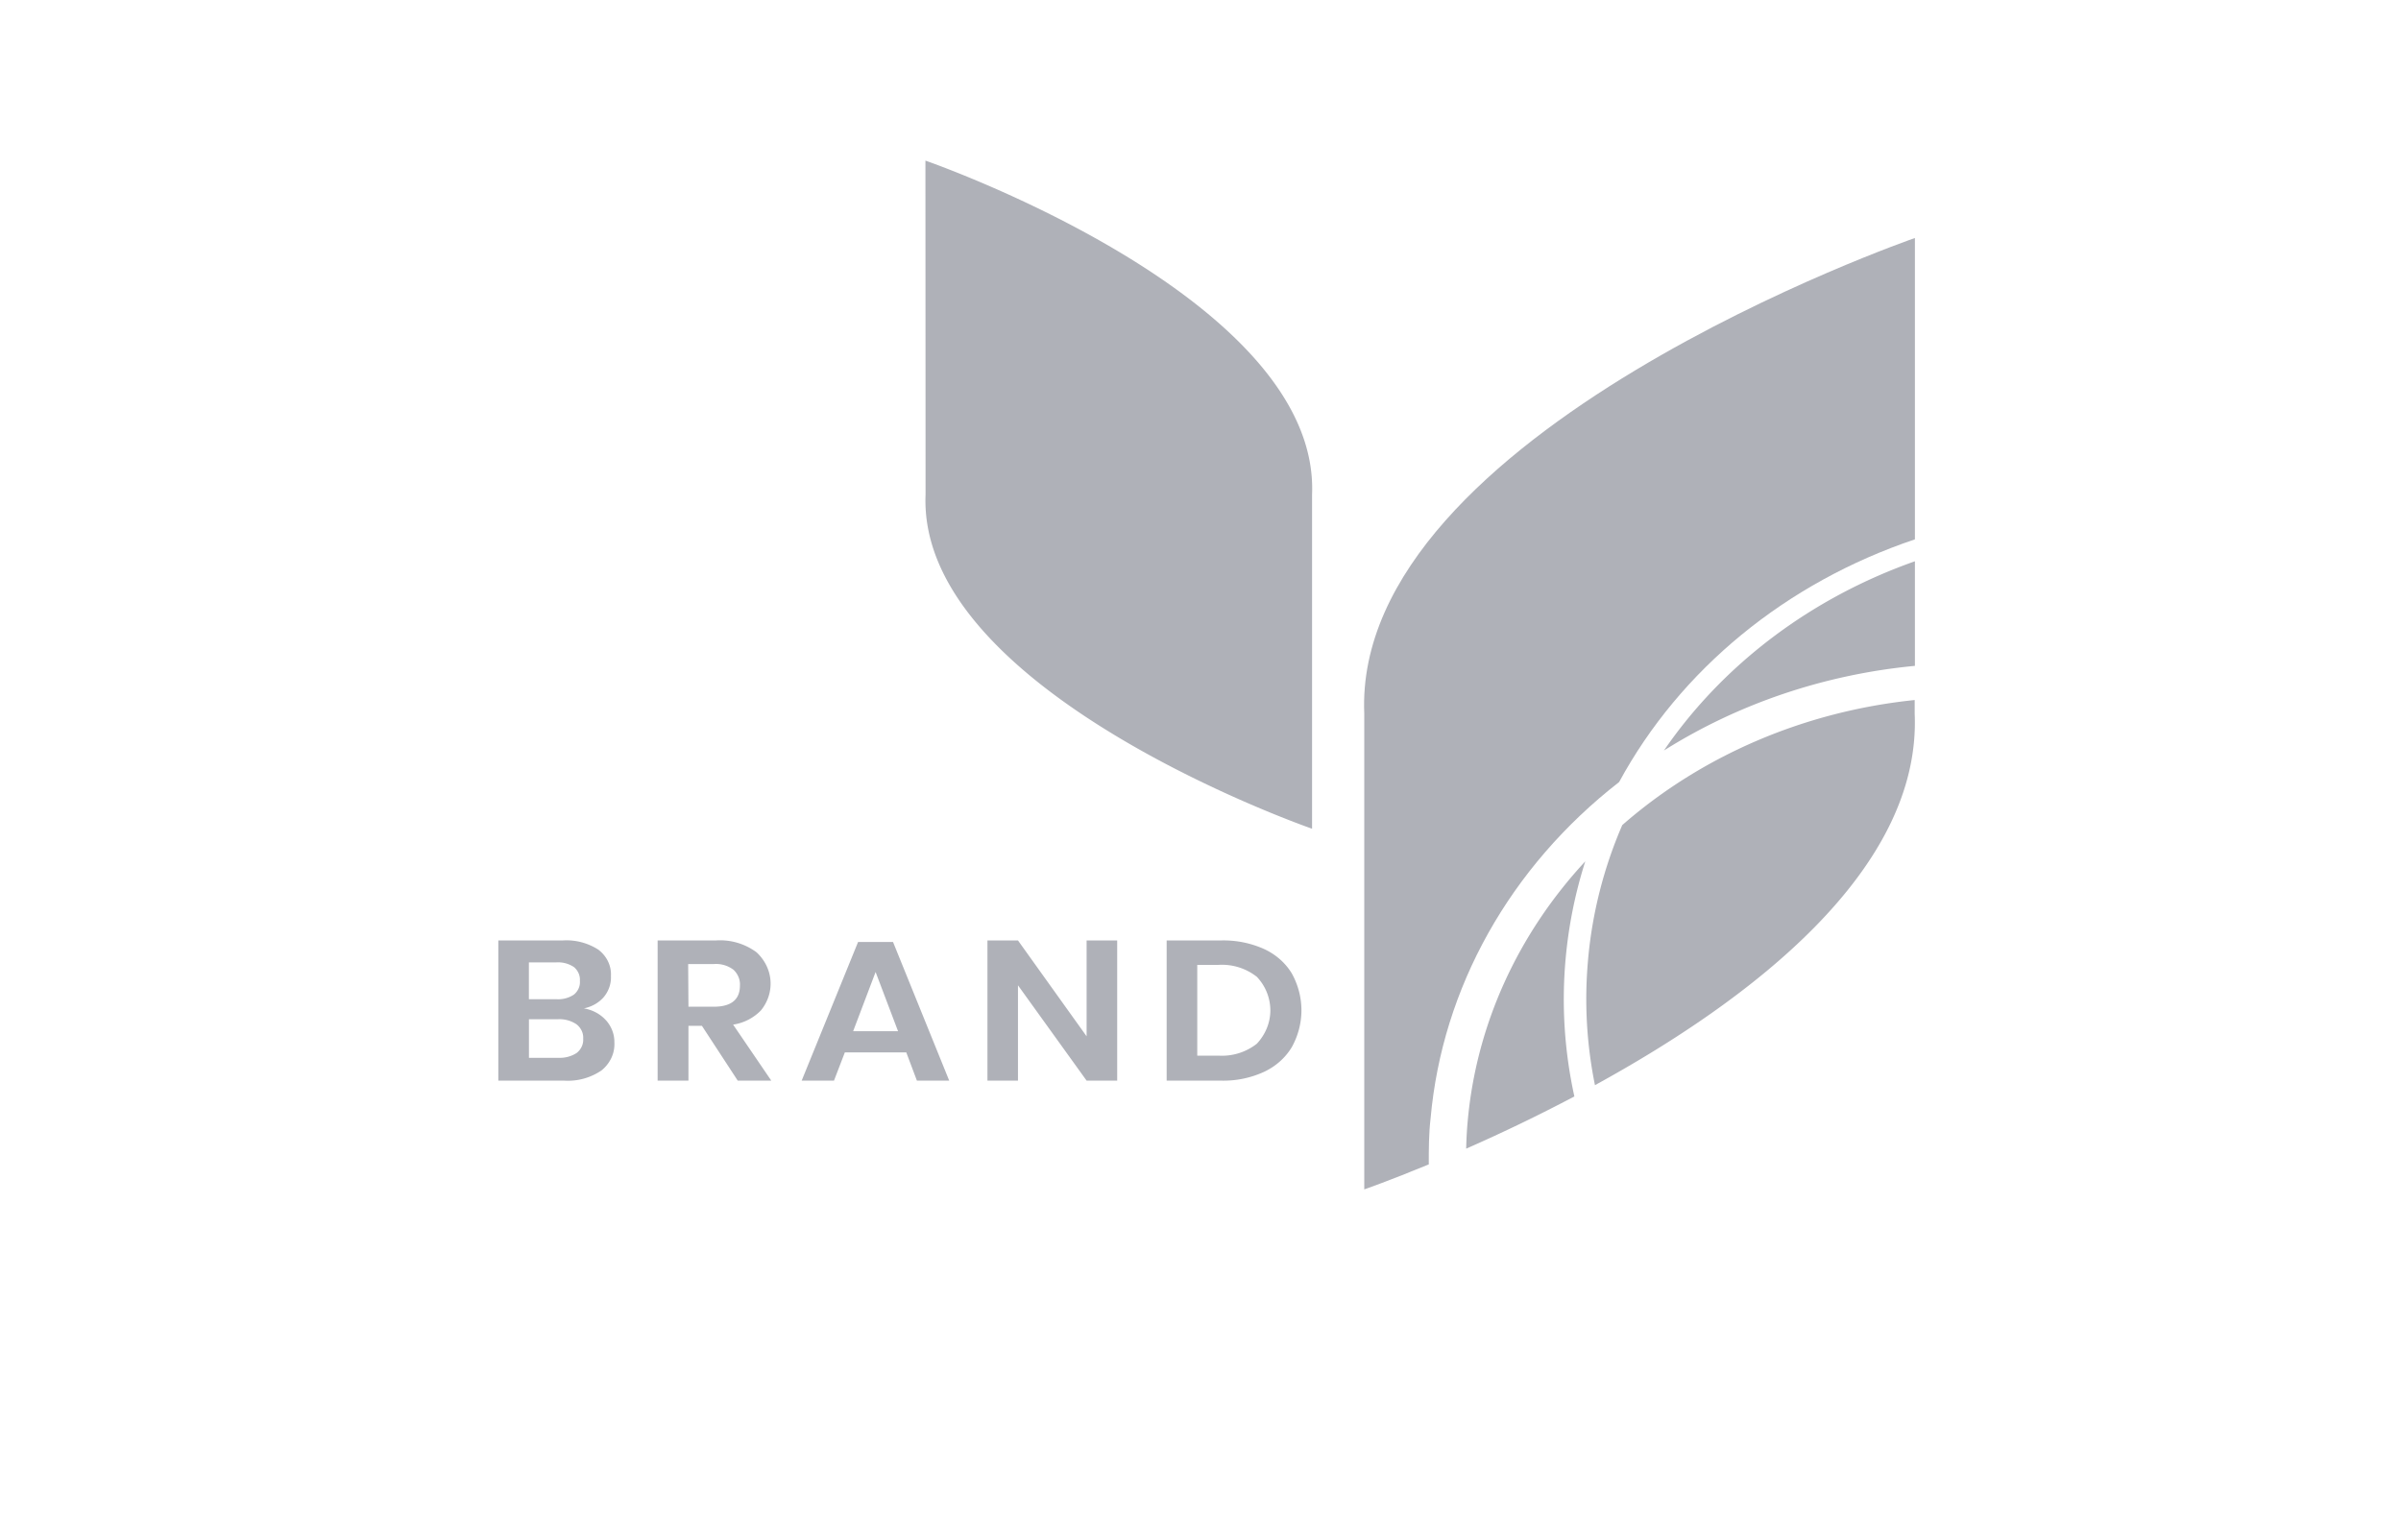 <svg width="106" height="68" fill="none" xmlns="http://www.w3.org/2000/svg"><path d="M26.757 45.061c.244.276.373.622.367.977a1.43 1.43 0 0 1-.131.677 1.556 1.556 0 0 1-.438.557 2.626 2.626 0 0 1-1.651.451H22v-6.191h2.844a2.593 2.593 0 0 1 1.576.41c.184.142.33.32.425.52.096.202.139.42.127.64.016.34-.1.677-.33.946-.221.246-.526.417-.866.484.385.064.733.252.98.53Zm-3.406-.934h1.216c.276.018.55-.055.773-.206a.738.738 0 0 0 .207-.275.68.68 0 0 0 .054-.33.702.702 0 0 0-.055-.329.76.76 0 0 0-.203-.276 1.255 1.255 0 0 0-.796-.209H23.35v1.625ZM25.46 46.5a.776.776 0 0 0 .224-.284.712.712 0 0 0 .063-.345.723.723 0 0 0-.066-.35.788.788 0 0 0-.228-.285 1.34 1.34 0 0 0-.826-.224h-1.275v1.703h1.292c.29.015.578-.06.816-.215ZM32.57 47.723l-1.581-2.42h-.595v2.42h-1.361v-6.191h2.577a2.699 2.699 0 0 1 1.793.526c.36.336.578.779.613 1.248.035.47-.114.936-.421 1.314a2.147 2.147 0 0 1-1.229.629l1.685 2.474h-1.48Zm-2.176-3.264h1.113c.773 0 1.16-.312 1.16-.937a.852.852 0 0 0-.063-.375.916.916 0 0 0-.221-.32 1.282 1.282 0 0 0-.876-.252h-1.126l.013 1.884ZM40.01 46.477h-2.712l-.479 1.246h-1.427l2.49-6.122h1.544l2.48 6.122H40.48l-.469-1.246Zm-.363-.938-.991-2.613-.991 2.613h1.982ZM49.322 47.723h-1.35l-3.03-4.21v4.21h-1.348v-6.191h1.348l3.03 4.234v-4.234h1.35v6.191ZM57.033 46.24c-.28.468-.705.849-1.223 1.093a4.287 4.287 0 0 1-1.9.39h-2.404v-6.191h2.405a4.376 4.376 0 0 1 1.9.38c.517.24.943.616 1.222 1.08.278.504.423 1.06.423 1.625 0 .564-.145 1.12-.423 1.624Zm-1.546-.147c.385-.412.597-.936.597-1.478a2.16 2.16 0 0 0-.597-1.477 2.49 2.49 0 0 0-1.692-.527h-.938v4.008h.938a2.488 2.488 0 0 0 1.692-.526ZM40.856 7.093s17.438 6.028 17.069 14.751v14.754s-17.426-6.03-17.063-14.754l-.006-14.751ZM73.46 33.144c3.294-2.075 7.103-3.36 11.08-3.738v-4.619c-4.582 1.617-8.47 4.549-11.08 8.357Z" fill="#AFB1B8"/><path d="M71.482 34.536c2.695-4.97 7.368-8.805 13.058-10.717V10.511S59.705 19.098 60.23 31.52v21.006s1.107-.384 2.848-1.104c0-.671 0-1.349.08-2.03.513-5.766 3.507-11.11 8.324-14.856Z" fill="#AFB1B8"/><path d="M69.12 42.34a20.05 20.05 0 0 1 .868-4.302c-2.998 3.235-4.815 7.25-5.192 11.479-.037.399-.057.798-.067 1.21a74.703 74.703 0 0 0 4.777-2.305c-.44-2.001-.57-4.049-.386-6.083ZM70.108 42.415a19.051 19.051 0 0 0 .307 5.508C77.2 44.205 84.825 38.46 84.53 31.52v-.605c-4.848.497-9.383 2.437-12.91 5.523a19.259 19.259 0 0 0-1.513 5.977Z" fill="#AFB1B8"/></svg>